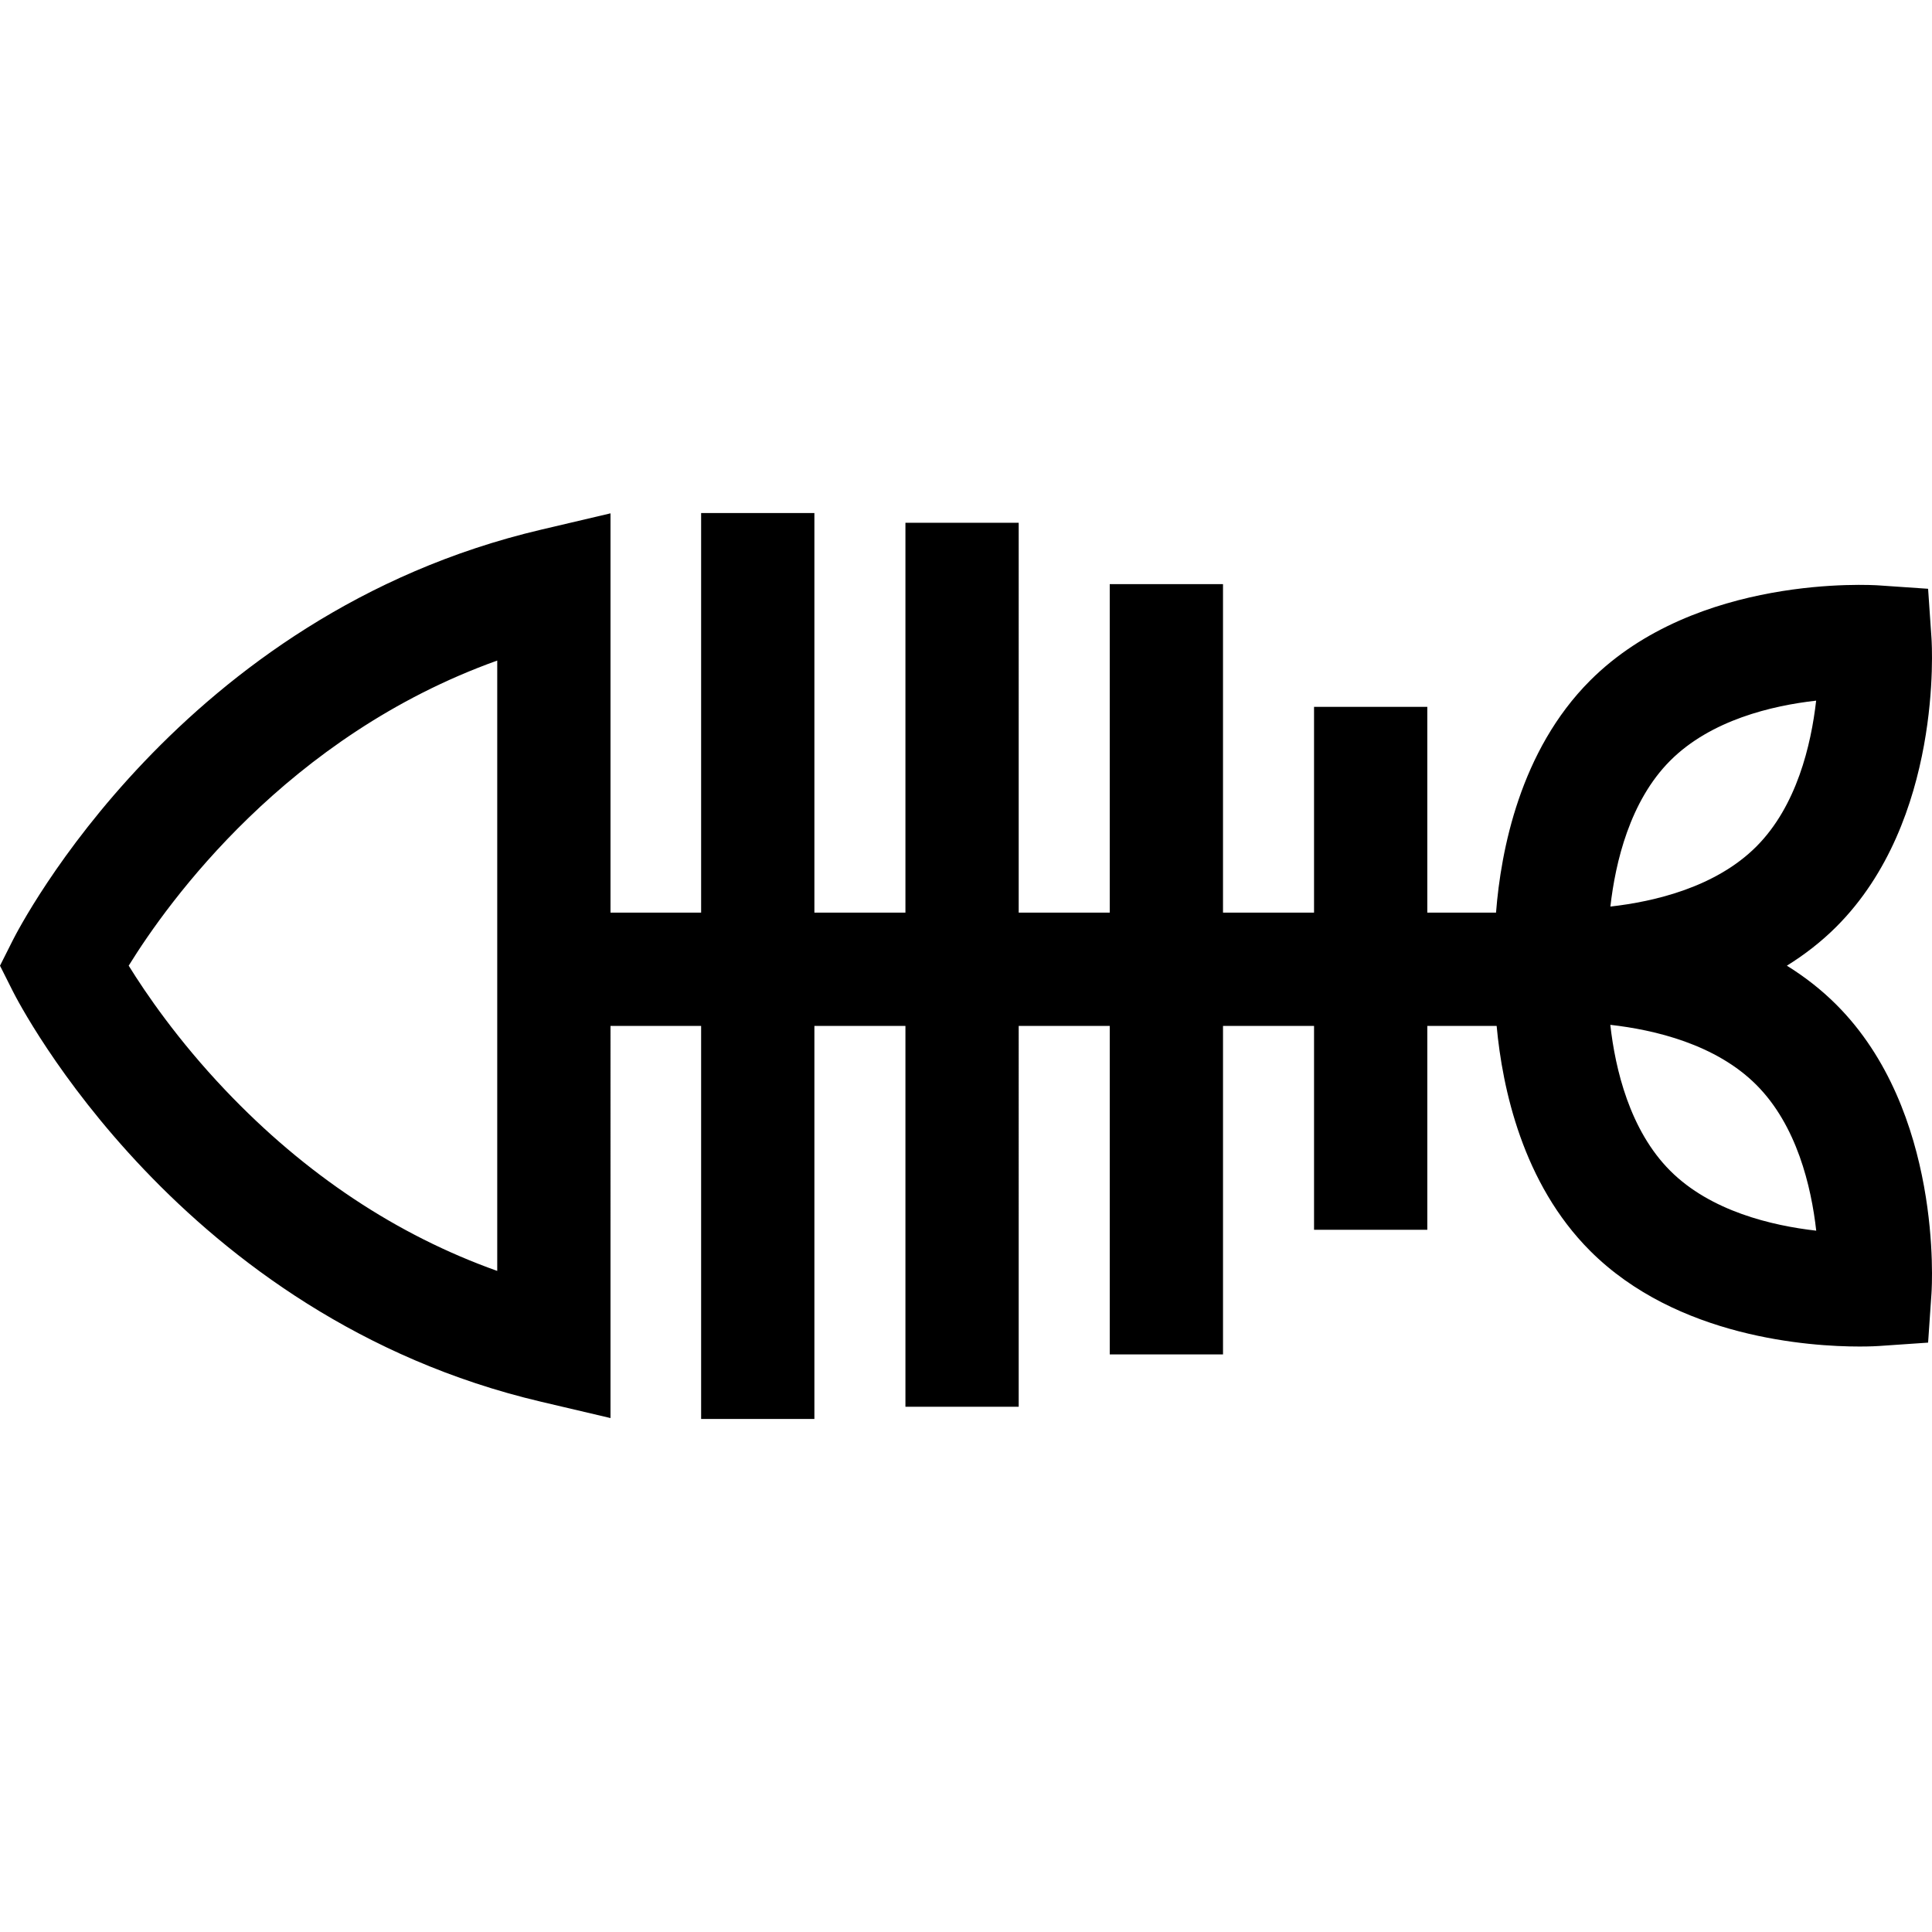 <?xml version="1.0" encoding="iso-8859-1"?>
<!-- Generator: Adobe Illustrator 19.0.0, SVG Export Plug-In . SVG Version: 6.00 Build 0)  -->
<svg version="1.1" id="Capa_1" xmlns="http://www.w3.org/2000/svg" xmlns:xlink="http://www.w3.org/1999/xlink" x="0px" y="0px"
	 viewBox="0 0 512 512" style="enable-background:new 0 0 512 512;" xml:space="preserve">
<g>
	<g>
		<path d="M486.658,266.256c-4.056-4.057-8.492-7.468-13.118-10.34c4.624-2.871,9.061-6.273,13.118-10.329
			c28.17-28.17,25.338-74.542,25.204-76.502l-0.896-13.052l-13.052-0.896c-1.965-0.133-48.333-2.968-76.503,25.203
			c-18.576,18.576-23.67,45.063-24.947,61.515h-18.211v-54.533h-30.018v54.533h-24.125v-87.053h-30.018v87.053h-24.126V138.544
			h-30.018v103.312h-24.126V135.959h-30.018v105.897h-24.014V136.042l-18.445,4.338C47.765,162.86,5.157,245.666,3.391,249.179
			L0,255.922l3.391,6.743c1.768,3.514,44.375,86.319,139.954,108.798l18.445,4.338V271.874h24.015v104.167h30.018V271.874h24.126
			V372.81h30.018V271.874h24.126v87.053h30.018v-87.053h24.125v54.033h30.018v-54.033h18.371
			c1.517,16.535,6.905,41.746,24.787,59.628c23.043,23.044,58.263,25.341,71.394,25.341c2.922,0,4.752-0.114,5.109-0.138
			l13.052-0.896l0.896-13.052C511.997,340.798,514.829,294.427,486.658,266.256z M131.772,336.807
			c-26.662-9.505-50.836-25.565-72.067-47.912c-12.596-13.257-21.079-25.672-25.599-32.982
			c10.42-16.868,41.976-60.901,97.666-80.857V336.807z M442.637,201.567c10.747-10.747,26.955-14.572,38.661-15.888
			c-1.329,11.727-5.158,27.975-15.867,38.682c-10.747,10.747-26.955,14.572-38.661,15.888
			C428.1,228.523,431.93,212.275,442.637,201.567z M442.637,310.276c-10.753-10.754-14.576-26.976-15.89-38.684
			c11.715,1.315,27.932,5.137,38.684,15.889c10.747,10.747,14.572,26.955,15.888,38.661
			C469.593,324.813,453.345,320.984,442.637,310.276z"/>
	</g>
</g>
<g>
</g>
<g>
</g>
<g>
</g>
<g>
</g>
<g>
</g>
<g>
</g>
<g>
</g>
<g>
</g>
<g>
</g>
<g>
</g>
<g>
</g>
<g>
</g>
<g>
</g>
<g>
</g>
<g>
</g>
</svg>
